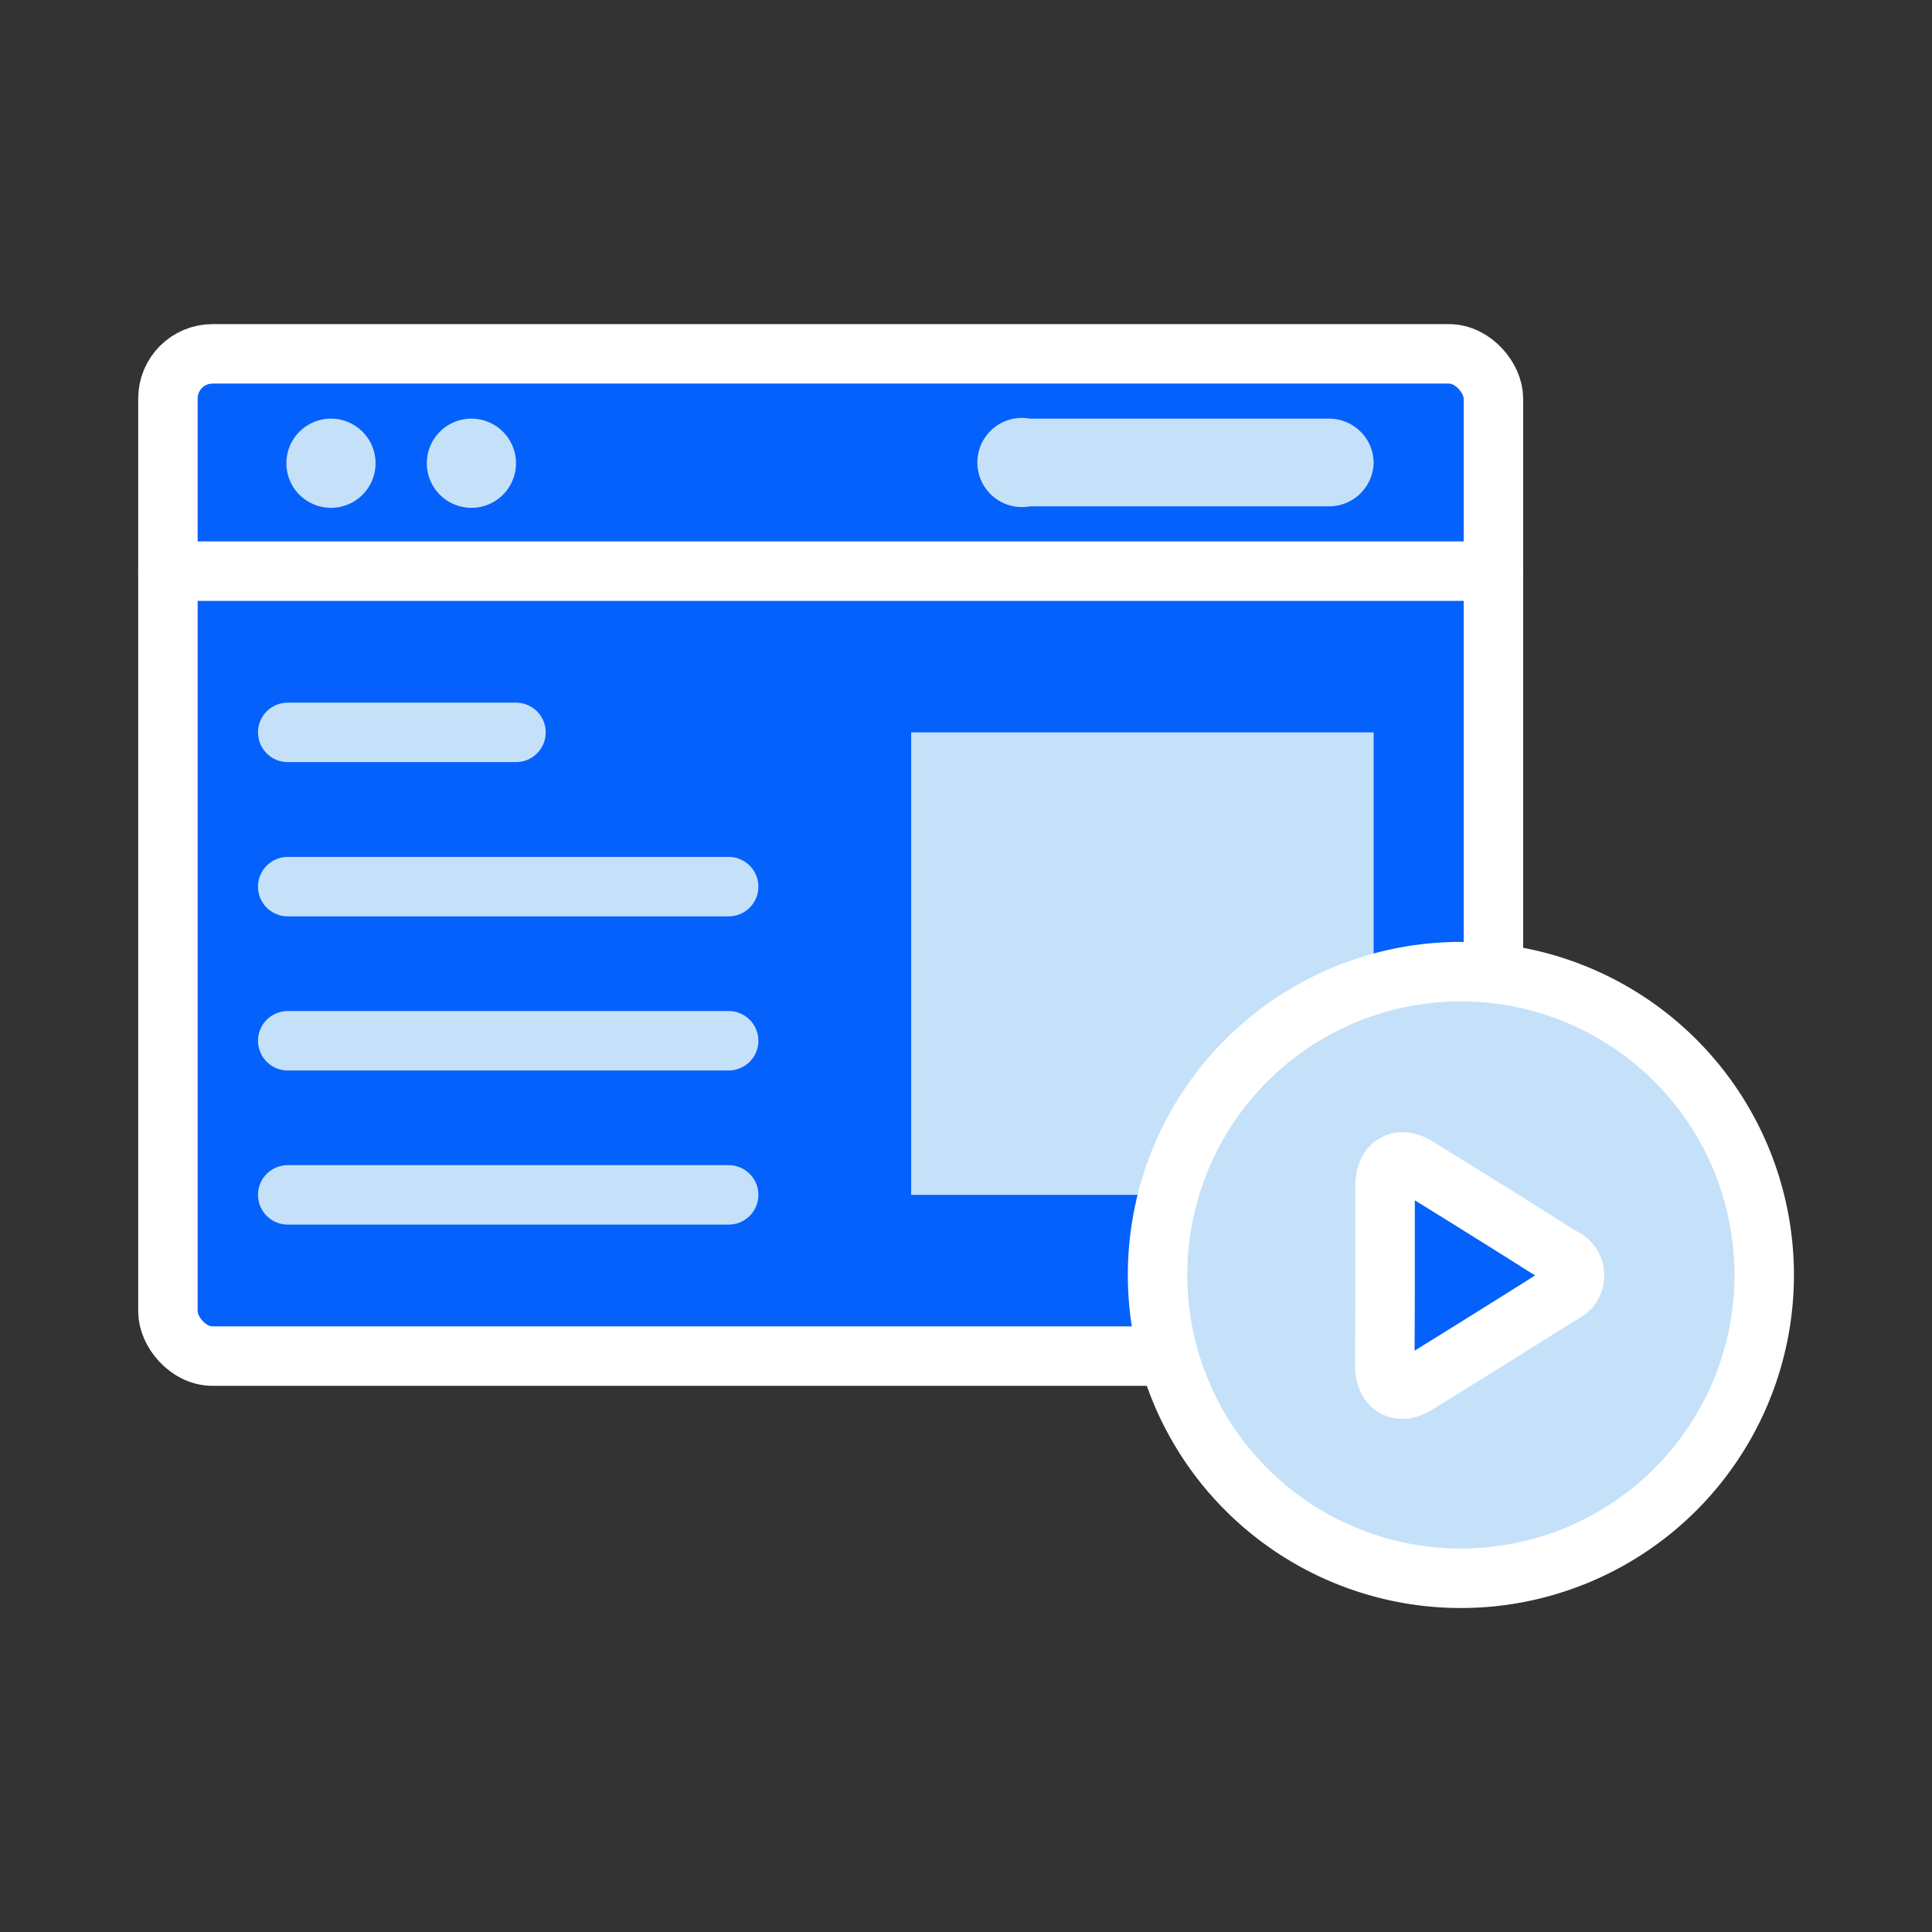 <svg id="Layer_1" data-name="Layer 1" xmlns="http://www.w3.org/2000/svg" viewBox="0 0 130 130"><rect x="0" y="0" width="130" height="130" fill="#333333" stroke="none"/><defs><style>.cls-1,.cls-5,.cls-6{fill:none;}.cls-1,.cls-3,.cls-6{stroke:#fff;}.cls-1{stroke-miterlimit:10;}.cls-2{fill:#fff;}.cls-3{fill:#0561fc;}.cls-3,.cls-5,.cls-6{stroke-linecap:round;stroke-linejoin:round;stroke-width:4px;}.cls-4{fill:#c5e1f9;}.cls-5{stroke:#c5e1f9;}</style></defs><rect class="cls-1" x="-927.81" y="-106.23" width="1617.81" height="361.81"/><rect class="cls-2" x="11.3" y="23.81" width="89.19" height="67.44" rx="3"/><rect class="cls-3" x="11.3" y="23.81" width="89.19" height="67.44" rx="3"/><line class="cls-3" x1="11.3" y1="38.43" x2="100.49" y2="38.43"/><path class="cls-4" d="M25.27,31.12a3,3,0,1,1-3-2.95A3,3,0,0,1,25.27,31.12Z"/><path class="cls-4" d="M34.72,31.12a3,3,0,1,1-3-2.95A3,3,0,0,1,34.72,31.12Z"/><path class="cls-4" d="M92.43,31.12a3,3,0,0,1-3,2.95H69.31a3,3,0,1,1,0-5.9H89.48A3,3,0,0,1,92.43,31.12Z"/><line class="cls-5" x1="19.36" y1="49.28" x2="34.72" y2="49.28"/><line class="cls-5" x1="19.36" y1="59.66" x2="49.03" y2="59.66"/><line class="cls-5" x1="19.36" y1="70.03" x2="49.03" y2="70.03"/><line class="cls-5" x1="19.36" y1="80.4" x2="49.03" y2="80.4"/><rect class="cls-4" x="61.31" y="49.28" width="31.12" height="31.12"/><path class="cls-4" d="M98.33,65.38A20.41,20.41,0,1,1,77.89,85.77,20.4,20.4,0,0,1,98.33,65.38ZM93.2,85.75c0,2,0,4.09,0,6.14,0,1.37,1,1.93,2.13,1.22q4.92-3,9.79-6.11a1.31,1.31,0,0,0,0-2.45q-4.84-3-9.72-6.07c-1.2-.75-2.17-.19-2.18,1.22C93.19,81.72,93.2,83.74,93.2,85.75Z"/><path class="cls-3" d="M93.2,85.75c0-2,0-4,0-6,0-1.41,1-2,2.18-1.22q4.88,3,9.72,6.07a1.31,1.31,0,0,1,0,2.45q-4.87,3.07-9.79,6.11c-1.15.71-2.12.15-2.13-1.22C93.19,89.84,93.2,87.8,93.2,85.75Z"/><path class="cls-6" d="M98.33,65.38A20.41,20.41,0,1,1,77.89,85.77,20.4,20.4,0,0,1,98.33,65.38Z"/></svg>